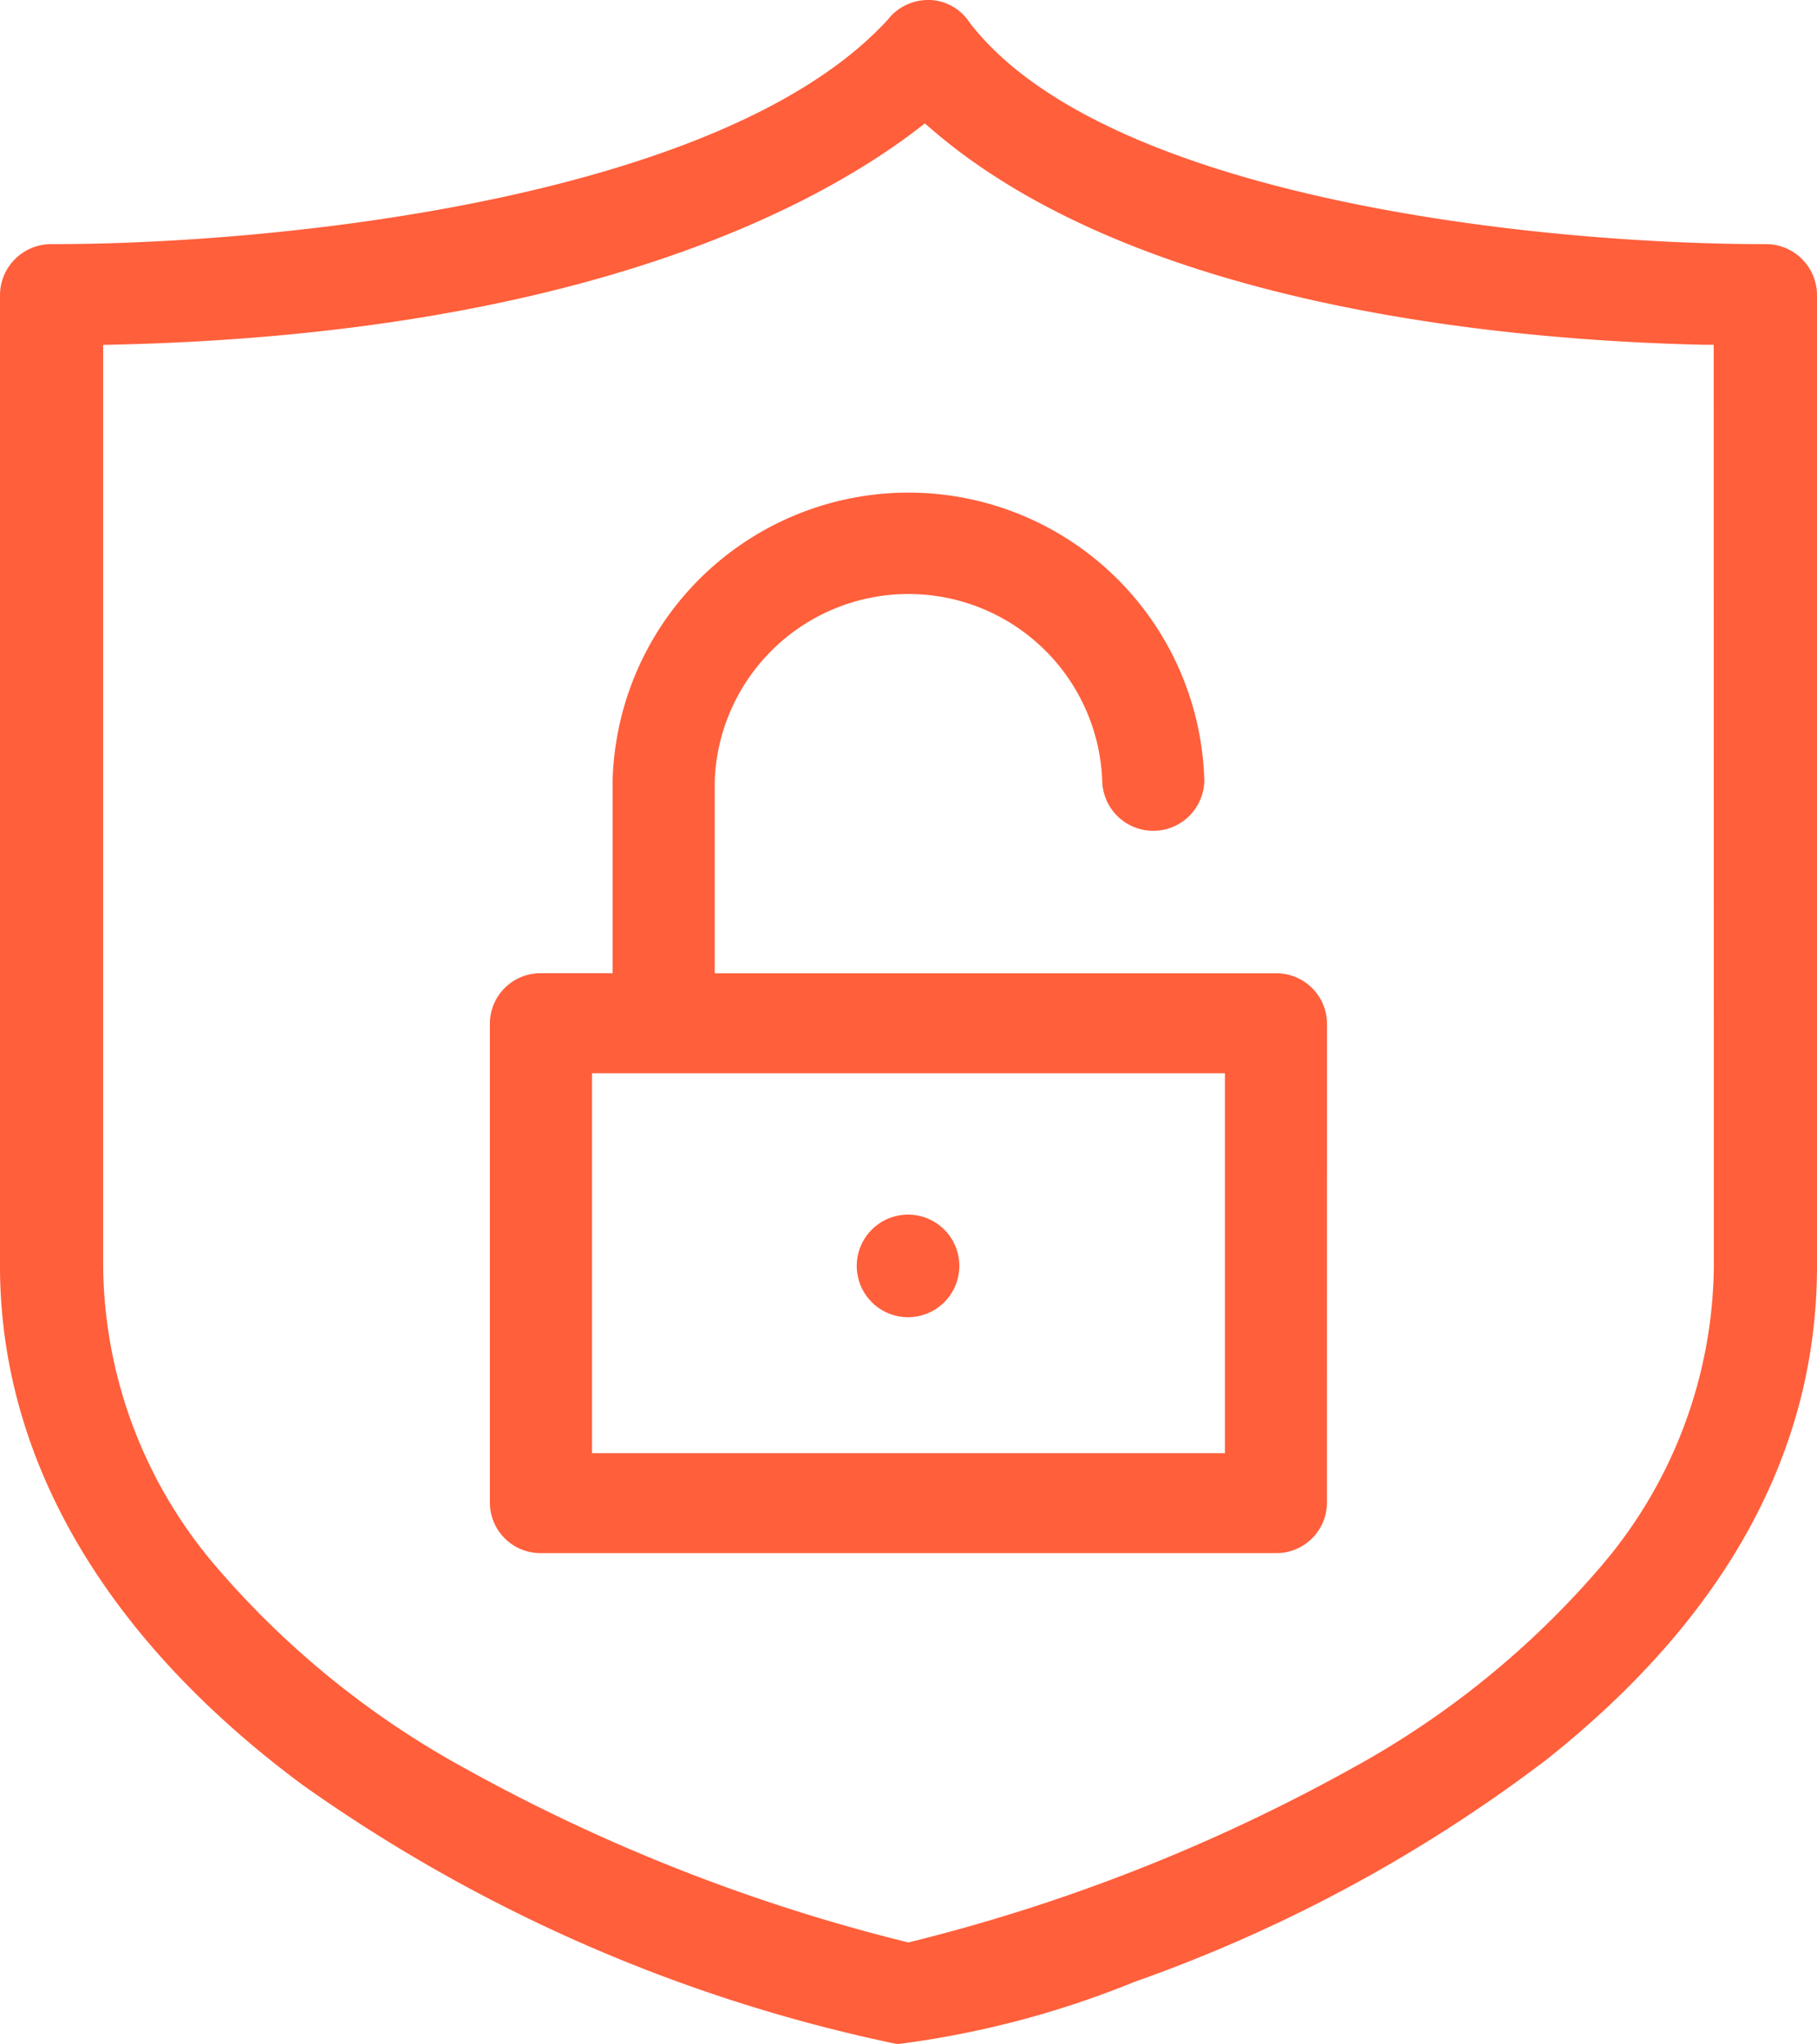 <svg xmlns="http://www.w3.org/2000/svg" width="40" height="45" viewBox="0 0 40 45">
  <g id="Layer_2" data-name="Layer 2" transform="translate(0)">
    <g id="Capa_1" data-name="Capa 1" transform="translate(0)">
      <path id="Path_493" data-name="Path 493" d="M38.865,5.374c-5.1,0-14.523-1.025-17.5-4.852L21.352.507A1.094,1.094,0,0,0,20.482,0h-.057a1.124,1.124,0,0,0-.874.424l-.008.01c-3.57,3.9-13.25,4.94-18.407,4.94A1.126,1.126,0,0,0,0,6.488V27.867C0,32.1,2.3,36.053,6.657,39.286a34.878,34.878,0,0,0,13.1,5.709,20.717,20.717,0,0,0,5.213-1.369,33.189,33.189,0,0,0,9.083-4.9C38,35.588,40,31.939,40,27.867V6.488a1.126,1.126,0,0,0-1.135-1.115ZM37.729,27.867a10.289,10.289,0,0,1-2.461,6.584,19.592,19.592,0,0,1-5.541,4.492,39.576,39.576,0,0,1-9.675,3.8L20,42.757l-.055-.013a39.63,39.63,0,0,1-9.674-3.8,19.593,19.593,0,0,1-5.541-4.492,10.288,10.288,0,0,1-2.459-6.584V7.592l.222-.005c10.342-.233,15.54-3.08,17.719-4.756l.149-.114.142.123c4.516,3.9,12.592,4.65,17,4.749h.223Z" transform="translate(0)" fill="#ff5f3b"/>
      <path id="Path_494" data-name="Path 494" d="M136.117,132.447a1.114,1.114,0,0,0-1.124-1.1H122.638V127.12a4.268,4.268,0,0,1,8.531,0,1.124,1.124,0,0,0,2.247,0,6.515,6.515,0,0,0-13.026,0v4.225h-1.578a1.114,1.114,0,0,0-1.124,1.1v10.565a1.115,1.115,0,0,0,1.124,1.1h16.18a1.114,1.114,0,0,0,1.124-1.1Zm-2.247,9.463H119.937v-8.363H133.87Z" transform="translate(-106.904 -109.923)" fill="#ff5f3b"/>
      <path id="Path_495" data-name="Path 495" d="M208.7,301.46a1.129,1.129,0,1,0,1.124,1.127A1.129,1.129,0,0,0,208.7,301.46Z" transform="translate(-188.705 -274.724)" fill="#ff5f3b"/>
    </g>
  </g>
</svg>
